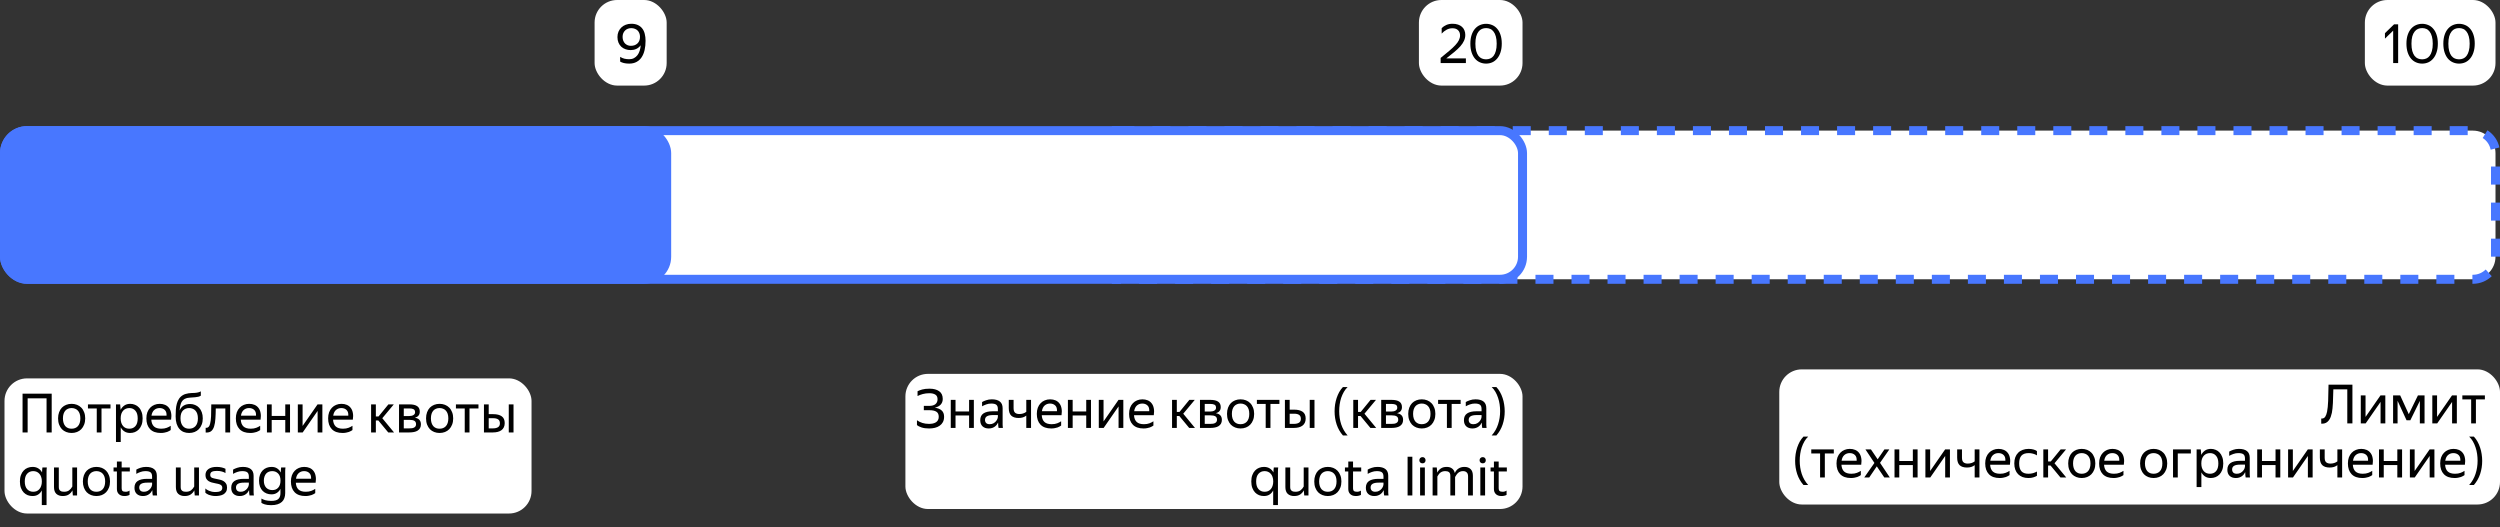 <svg width="555" height="117" viewBox="0 0 555 117" fill="none" xmlns="http://www.w3.org/2000/svg">
<rect x="0" y="0" width="555" height="117" fill="#333333" stroke="none"/>
<rect x="1" y="84" width="117" height="30" rx="5" fill="white"/>
<path d="M5.008 87.396H11.476V96H10.336V88.428H6.136V96H5.008V87.396ZM15.893 96.12C15.469 96.12 15.073 96.048 14.705 95.904C14.337 95.76 14.017 95.552 13.745 95.28C13.481 95 13.273 94.66 13.121 94.26C12.969 93.86 12.893 93.4 12.893 92.88C12.893 92.368 12.969 91.912 13.121 91.512C13.273 91.104 13.481 90.764 13.745 90.492C14.017 90.22 14.337 90.012 14.705 89.868C15.073 89.724 15.469 89.652 15.893 89.652C16.325 89.652 16.725 89.724 17.093 89.868C17.461 90.012 17.777 90.22 18.041 90.492C18.313 90.764 18.525 91.104 18.677 91.512C18.837 91.912 18.917 92.368 18.917 92.88C18.917 93.4 18.837 93.86 18.677 94.26C18.525 94.66 18.313 95 18.041 95.28C17.777 95.552 17.461 95.76 17.093 95.904C16.725 96.048 16.325 96.12 15.893 96.12ZM15.893 95.172C16.173 95.172 16.429 95.128 16.661 95.04C16.901 94.944 17.109 94.804 17.285 94.62C17.461 94.428 17.597 94.188 17.693 93.9C17.789 93.612 17.837 93.272 17.837 92.88C17.837 92.488 17.789 92.148 17.693 91.86C17.597 91.572 17.461 91.336 17.285 91.152C17.109 90.96 16.901 90.82 16.661 90.732C16.429 90.636 16.173 90.588 15.893 90.588C15.613 90.588 15.357 90.636 15.125 90.732C14.893 90.82 14.689 90.96 14.513 91.152C14.345 91.336 14.213 91.572 14.117 91.86C14.021 92.148 13.973 92.488 13.973 92.88C13.973 93.272 14.021 93.612 14.117 93.9C14.213 94.188 14.345 94.428 14.513 94.62C14.689 94.804 14.893 94.944 15.125 95.04C15.357 95.128 15.613 95.172 15.893 95.172ZM22.536 90.672V96H21.48V90.672H19.524V89.772H24.528V90.672H22.536ZM28.879 96.12C28.399 96.12 27.983 96.008 27.631 95.784C27.287 95.56 27.011 95.252 26.803 94.86V98.124H25.747V89.772H26.671L26.779 90.984C26.987 90.576 27.267 90.252 27.619 90.012C27.971 89.772 28.407 89.652 28.927 89.652C29.287 89.652 29.631 89.72 29.959 89.856C30.295 89.984 30.587 90.184 30.835 90.456C31.091 90.72 31.291 91.056 31.435 91.464C31.587 91.864 31.663 92.336 31.663 92.88C31.663 93.432 31.587 93.912 31.435 94.32C31.283 94.72 31.079 95.056 30.823 95.328C30.567 95.592 30.271 95.792 29.935 95.928C29.599 96.056 29.247 96.12 28.879 96.12ZM28.723 95.172C29.275 95.172 29.719 94.984 30.055 94.608C30.399 94.224 30.571 93.648 30.571 92.88C30.571 92.128 30.399 91.56 30.055 91.176C29.719 90.784 29.275 90.588 28.723 90.588C28.451 90.588 28.195 90.636 27.955 90.732C27.723 90.828 27.519 90.972 27.343 91.164C27.175 91.348 27.039 91.584 26.935 91.872C26.839 92.16 26.791 92.496 26.791 92.88C26.791 93.264 26.839 93.6 26.935 93.888C27.039 94.176 27.175 94.416 27.343 94.608C27.519 94.8 27.723 94.944 27.955 95.04C28.195 95.128 28.451 95.172 28.723 95.172ZM37.898 95.472C37.81 95.536 37.702 95.604 37.574 95.676C37.446 95.748 37.29 95.82 37.106 95.892C36.922 95.956 36.714 96.008 36.482 96.048C36.25 96.096 35.99 96.12 35.702 96.12C34.654 96.12 33.858 95.836 33.314 95.268C32.77 94.7 32.498 93.904 32.498 92.88C32.498 92.376 32.57 91.924 32.714 91.524C32.866 91.124 33.074 90.788 33.338 90.516C33.602 90.236 33.914 90.024 34.274 89.88C34.634 89.728 35.026 89.652 35.45 89.652C35.898 89.652 36.298 89.728 36.65 89.88C37.002 90.032 37.29 90.256 37.514 90.552C37.746 90.848 37.902 91.216 37.982 91.656C38.07 92.088 38.07 92.592 37.982 93.168H33.59C33.63 93.84 33.83 94.344 34.19 94.68C34.55 95.008 35.086 95.172 35.798 95.172C36.278 95.172 36.69 95.104 37.034 94.968C37.378 94.832 37.666 94.684 37.898 94.524V95.472ZM35.426 90.588C34.97 90.588 34.578 90.728 34.25 91.008C33.922 91.288 33.714 91.712 33.626 92.28H36.974C37.006 91.704 36.874 91.28 36.578 91.008C36.282 90.728 35.898 90.588 35.426 90.588ZM45.015 92.88C45.015 93.4 44.935 93.86 44.775 94.26C44.623 94.66 44.411 95 44.139 95.28C43.875 95.552 43.559 95.76 43.191 95.904C42.823 96.048 42.423 96.12 41.991 96.12C41.551 96.12 41.147 96.048 40.779 95.904C40.411 95.752 40.095 95.524 39.831 95.22C39.567 94.916 39.359 94.532 39.207 94.068C39.063 93.604 38.991 93.056 38.991 92.424C38.991 91.904 39.007 91.408 39.039 90.936C39.071 90.464 39.143 90.028 39.255 89.628C39.367 89.22 39.527 88.856 39.735 88.536C39.951 88.208 40.239 87.936 40.599 87.72C40.799 87.6 41.007 87.512 41.223 87.456C41.439 87.392 41.655 87.344 41.871 87.312C42.095 87.28 42.319 87.26 42.543 87.252C42.767 87.244 42.987 87.236 43.203 87.228C43.523 87.204 43.791 87.164 44.007 87.108C44.223 87.052 44.415 86.976 44.583 86.88V87.84C44.407 87.952 44.219 88.032 44.019 88.08C43.827 88.12 43.591 88.156 43.311 88.188C42.855 88.228 42.435 88.26 42.051 88.284C41.675 88.3 41.331 88.388 41.019 88.548C40.619 88.772 40.335 89.108 40.167 89.556C40.007 89.996 39.907 90.52 39.867 91.128C40.283 90.168 41.067 89.688 42.219 89.688C42.611 89.688 42.975 89.76 43.311 89.904C43.655 90.04 43.951 90.244 44.199 90.516C44.455 90.788 44.655 91.124 44.799 91.524C44.943 91.916 45.015 92.368 45.015 92.88ZM41.991 95.172C42.271 95.172 42.527 95.128 42.759 95.04C42.999 94.944 43.207 94.804 43.383 94.62C43.559 94.428 43.695 94.188 43.791 93.9C43.887 93.612 43.935 93.272 43.935 92.88C43.935 92.488 43.887 92.148 43.791 91.86C43.695 91.572 43.559 91.336 43.383 91.152C43.207 90.96 42.999 90.82 42.759 90.732C42.527 90.636 42.271 90.588 41.991 90.588C41.439 90.588 40.979 90.772 40.611 91.14C40.251 91.508 40.071 92.076 40.071 92.844C40.071 93.244 40.119 93.592 40.215 93.888C40.311 94.176 40.443 94.416 40.611 94.608C40.787 94.8 40.991 94.944 41.223 95.04C41.455 95.128 41.711 95.172 41.991 95.172ZM46.641 94.068C46.753 93.66 46.825 93.108 46.857 92.412C46.889 91.716 46.905 90.836 46.905 89.772H51.093V96H50.025V90.672H47.901C47.893 91.528 47.865 92.288 47.817 92.952C47.777 93.616 47.685 94.176 47.541 94.632C47.405 95.088 47.201 95.436 46.929 95.676C46.665 95.908 46.309 96.024 45.861 96.024C45.829 96.024 45.797 96.024 45.765 96.024C45.733 96.024 45.697 96.02 45.657 96.012V94.968C45.697 94.976 45.749 94.98 45.813 94.98C46.221 94.98 46.497 94.676 46.641 94.068ZM57.761 95.472C57.673 95.536 57.565 95.604 57.437 95.676C57.309 95.748 57.153 95.82 56.969 95.892C56.785 95.956 56.577 96.008 56.345 96.048C56.113 96.096 55.853 96.12 55.565 96.12C54.517 96.12 53.721 95.836 53.177 95.268C52.633 94.7 52.361 93.904 52.361 92.88C52.361 92.376 52.433 91.924 52.577 91.524C52.729 91.124 52.937 90.788 53.201 90.516C53.465 90.236 53.777 90.024 54.137 89.88C54.497 89.728 54.889 89.652 55.313 89.652C55.761 89.652 56.161 89.728 56.513 89.88C56.865 90.032 57.153 90.256 57.377 90.552C57.609 90.848 57.765 91.216 57.845 91.656C57.933 92.088 57.933 92.592 57.845 93.168H53.453C53.493 93.84 53.693 94.344 54.053 94.68C54.413 95.008 54.949 95.172 55.661 95.172C56.141 95.172 56.553 95.104 56.897 94.968C57.241 94.832 57.529 94.684 57.761 94.524V95.472ZM55.289 90.588C54.833 90.588 54.441 90.728 54.113 91.008C53.785 91.288 53.577 91.712 53.489 92.28H56.837C56.869 91.704 56.737 91.28 56.441 91.008C56.145 90.728 55.761 90.588 55.289 90.588ZM63.33 93.24H60.318V96H59.262V89.772H60.318V92.34H63.33V89.772H64.386V96H63.33V93.24ZM67.174 94.56L70.498 89.772H71.566V96H70.51V91.224L67.198 96H66.118V89.772H67.174V94.56ZM78.246 95.472C78.158 95.536 78.05 95.604 77.922 95.676C77.794 95.748 77.638 95.82 77.454 95.892C77.27 95.956 77.062 96.008 76.83 96.048C76.598 96.096 76.338 96.12 76.05 96.12C75.002 96.12 74.206 95.836 73.662 95.268C73.118 94.7 72.846 93.904 72.846 92.88C72.846 92.376 72.918 91.924 73.062 91.524C73.214 91.124 73.422 90.788 73.686 90.516C73.95 90.236 74.262 90.024 74.622 89.88C74.982 89.728 75.374 89.652 75.798 89.652C76.246 89.652 76.646 89.728 76.998 89.88C77.35 90.032 77.638 90.256 77.862 90.552C78.094 90.848 78.25 91.216 78.33 91.656C78.418 92.088 78.418 92.592 78.33 93.168H73.938C73.978 93.84 74.178 94.344 74.538 94.68C74.898 95.008 75.434 95.172 76.146 95.172C76.626 95.172 77.038 95.104 77.382 94.968C77.726 94.832 78.014 94.684 78.246 94.524V95.472ZM75.774 90.588C75.318 90.588 74.926 90.728 74.598 91.008C74.27 91.288 74.062 91.712 73.974 92.28H77.322C77.354 91.704 77.222 91.28 76.926 91.008C76.63 90.728 76.246 90.588 75.774 90.588ZM83.992 93.348H83.439V96H82.383V89.772H83.439V92.448H84.04L86.224 89.772H87.424L84.868 92.844L87.472 96H86.188L83.992 93.348ZM88.583 89.772H90.911C91.663 89.772 92.231 89.904 92.615 90.168C92.999 90.424 93.191 90.828 93.191 91.38C93.191 91.748 93.095 92.044 92.903 92.268C92.719 92.484 92.455 92.64 92.111 92.736C92.999 92.88 93.443 93.372 93.443 94.212C93.443 94.532 93.379 94.808 93.251 95.04C93.123 95.264 92.947 95.448 92.723 95.592C92.499 95.736 92.227 95.84 91.907 95.904C91.595 95.968 91.255 96 90.887 96H88.583V89.772ZM89.639 90.672V92.364H90.815C91.215 92.364 91.535 92.292 91.775 92.148C92.023 92.004 92.147 91.796 92.147 91.524C92.147 91.196 92.039 90.972 91.823 90.852C91.607 90.732 91.299 90.672 90.899 90.672H89.639ZM89.639 93.204V95.1H90.875C91.099 95.1 91.299 95.088 91.475 95.064C91.659 95.032 91.815 94.98 91.943 94.908C92.079 94.836 92.183 94.74 92.255 94.62C92.327 94.5 92.363 94.352 92.363 94.176C92.363 93.816 92.239 93.564 91.991 93.42C91.743 93.276 91.371 93.204 90.875 93.204H89.639ZM97.584 96.12C97.16 96.12 96.764 96.048 96.396 95.904C96.028 95.76 95.708 95.552 95.436 95.28C95.172 95 94.964 94.66 94.812 94.26C94.66 93.86 94.584 93.4 94.584 92.88C94.584 92.368 94.66 91.912 94.812 91.512C94.964 91.104 95.172 90.764 95.436 90.492C95.708 90.22 96.028 90.012 96.396 89.868C96.764 89.724 97.16 89.652 97.584 89.652C98.016 89.652 98.416 89.724 98.784 89.868C99.152 90.012 99.468 90.22 99.732 90.492C100.004 90.764 100.216 91.104 100.368 91.512C100.528 91.912 100.608 92.368 100.608 92.88C100.608 93.4 100.528 93.86 100.368 94.26C100.216 94.66 100.004 95 99.732 95.28C99.468 95.552 99.152 95.76 98.784 95.904C98.416 96.048 98.016 96.12 97.584 96.12ZM97.584 95.172C97.864 95.172 98.12 95.128 98.352 95.04C98.592 94.944 98.8 94.804 98.976 94.62C99.152 94.428 99.288 94.188 99.384 93.9C99.48 93.612 99.528 93.272 99.528 92.88C99.528 92.488 99.48 92.148 99.384 91.86C99.288 91.572 99.152 91.336 98.976 91.152C98.8 90.96 98.592 90.82 98.352 90.732C98.12 90.636 97.864 90.588 97.584 90.588C97.304 90.588 97.048 90.636 96.816 90.732C96.584 90.82 96.38 90.96 96.204 91.152C96.036 91.336 95.904 91.572 95.808 91.86C95.712 92.148 95.664 92.488 95.664 92.88C95.664 93.272 95.712 93.612 95.808 93.9C95.904 94.188 96.036 94.428 96.204 94.62C96.38 94.804 96.584 94.944 96.816 95.04C97.048 95.128 97.304 95.172 97.584 95.172ZM104.227 90.672V96H103.171V90.672H101.215V89.772H106.219V90.672H104.227ZM112.046 93.924C112.046 94.284 111.982 94.596 111.854 94.86C111.726 95.124 111.546 95.34 111.314 95.508C111.082 95.676 110.806 95.8 110.486 95.88C110.166 95.96 109.818 96 109.442 96H107.438V89.772H108.494V91.944H109.514C110.306 91.944 110.926 92.1 111.374 92.412C111.822 92.724 112.046 93.228 112.046 93.924ZM114.002 96H112.946V89.772H114.002V96ZM108.494 92.844V95.1H109.442C109.898 95.1 110.266 95.016 110.546 94.848C110.834 94.672 110.978 94.384 110.978 93.984C110.978 93.576 110.85 93.284 110.594 93.108C110.338 92.932 109.978 92.844 109.514 92.844H108.494Z" fill="black"/>
<path d="M10.336 112.124H9.28V108.872C9.088 109.256 8.82 109.56 8.476 109.784C8.14 110.008 7.72 110.12 7.216 110.12C6.84 110.12 6.484 110.056 6.148 109.928C5.812 109.792 5.516 109.592 5.26 109.328C5.004 109.056 4.8 108.72 4.648 108.32C4.496 107.912 4.42 107.432 4.42 106.88C4.42 106.336 4.496 105.864 4.648 105.464C4.8 105.056 5.004 104.72 5.26 104.456C5.516 104.184 5.812 103.984 6.148 103.856C6.492 103.72 6.852 103.652 7.228 103.652C7.716 103.652 8.136 103.76 8.488 103.976C8.848 104.192 9.128 104.492 9.328 104.876L9.34 104.768C9.34 104.624 9.348 104.452 9.364 104.252C9.38 104.044 9.4 103.884 9.424 103.772H10.396C10.38 103.884 10.364 104.044 10.348 104.252C10.34 104.46 10.336 104.632 10.336 104.768V112.124ZM7.372 109.172C7.644 109.172 7.896 109.128 8.128 109.04C8.36 108.944 8.56 108.8 8.728 108.608C8.904 108.416 9.04 108.176 9.136 107.888C9.24 107.6 9.292 107.264 9.292 106.88C9.292 106.496 9.24 106.16 9.136 105.872C9.04 105.584 8.904 105.348 8.728 105.164C8.56 104.972 8.36 104.828 8.128 104.732C7.896 104.636 7.644 104.588 7.372 104.588C6.82 104.588 6.368 104.784 6.016 105.176C5.672 105.56 5.5 106.128 5.5 106.88C5.5 107.64 5.676 108.212 6.028 108.596C6.38 108.98 6.828 109.172 7.372 109.172ZM16.055 108.884C15.887 109.236 15.627 109.532 15.275 109.772C14.931 110.004 14.479 110.12 13.919 110.12C13.343 110.12 12.875 109.96 12.515 109.64C12.163 109.312 11.987 108.808 11.987 108.128V103.772H13.055V108.128C13.055 108.336 13.083 108.508 13.139 108.644C13.203 108.772 13.287 108.876 13.391 108.956C13.495 109.036 13.615 109.092 13.751 109.124C13.895 109.156 14.051 109.172 14.219 109.172C14.683 109.172 15.055 109.068 15.335 108.86C15.615 108.652 15.855 108.368 16.055 108.008V103.772H17.111V110H16.175L16.079 108.884H16.055ZM21.401 110.12C20.977 110.12 20.581 110.048 20.212 109.904C19.845 109.76 19.524 109.552 19.253 109.28C18.988 109 18.78 108.66 18.628 108.26C18.477 107.86 18.401 107.4 18.401 106.88C18.401 106.368 18.477 105.912 18.628 105.512C18.78 105.104 18.988 104.764 19.253 104.492C19.524 104.22 19.845 104.012 20.212 103.868C20.581 103.724 20.977 103.652 21.401 103.652C21.832 103.652 22.233 103.724 22.601 103.868C22.968 104.012 23.285 104.22 23.549 104.492C23.82 104.764 24.032 105.104 24.184 105.512C24.345 105.912 24.424 106.368 24.424 106.88C24.424 107.4 24.345 107.86 24.184 108.26C24.032 108.66 23.82 109 23.549 109.28C23.285 109.552 22.968 109.76 22.601 109.904C22.233 110.048 21.832 110.12 21.401 110.12ZM21.401 109.172C21.68 109.172 21.936 109.128 22.169 109.04C22.409 108.944 22.616 108.804 22.793 108.62C22.968 108.428 23.105 108.188 23.201 107.9C23.297 107.612 23.345 107.272 23.345 106.88C23.345 106.488 23.297 106.148 23.201 105.86C23.105 105.572 22.968 105.336 22.793 105.152C22.616 104.96 22.409 104.82 22.169 104.732C21.936 104.636 21.68 104.588 21.401 104.588C21.12 104.588 20.864 104.636 20.633 104.732C20.401 104.82 20.197 104.96 20.02 105.152C19.852 105.336 19.721 105.572 19.625 105.86C19.529 106.148 19.48 106.488 19.48 106.88C19.48 107.272 19.529 107.612 19.625 107.9C19.721 108.188 19.852 108.428 20.02 108.62C20.197 108.804 20.401 108.944 20.633 109.04C20.864 109.128 21.12 109.172 21.401 109.172ZM28.76 109.868C28.632 109.94 28.468 110 28.268 110.048C28.068 110.096 27.856 110.12 27.632 110.12C27.328 110.12 27.068 110.076 26.852 109.988C26.644 109.9 26.472 109.784 26.336 109.64C26.2 109.488 26.1 109.32 26.036 109.136C25.98 108.944 25.952 108.748 25.952 108.548V104.672H25.208V103.772H25.952V102.464H27.008V103.772H28.82V104.672H27.008V108.416C27.008 108.68 27.072 108.872 27.2 108.992C27.336 109.112 27.572 109.172 27.908 109.172C28.22 109.172 28.504 109.084 28.76 108.908V109.868ZM33.813 108.812C33.741 108.956 33.649 109.108 33.537 109.268C33.425 109.42 33.285 109.56 33.117 109.688C32.949 109.816 32.749 109.92 32.517 110C32.293 110.08 32.029 110.12 31.725 110.12C31.165 110.12 30.713 109.964 30.369 109.652C30.025 109.332 29.853 108.876 29.853 108.284C29.853 107.604 30.089 107.104 30.561 106.784C31.041 106.464 31.721 106.304 32.601 106.304H33.765V105.788C33.765 105.356 33.653 105.048 33.429 104.864C33.205 104.68 32.821 104.588 32.277 104.588C31.893 104.588 31.529 104.652 31.185 104.78C30.841 104.9 30.533 105.04 30.261 105.2V104.252C30.485 104.116 30.785 103.984 31.161 103.856C31.545 103.72 31.965 103.652 32.421 103.652C33.205 103.652 33.801 103.816 34.209 104.144C34.617 104.464 34.821 104.964 34.821 105.644V108.992C34.821 109.064 34.821 109.148 34.821 109.244C34.829 109.332 34.833 109.424 34.833 109.52C34.841 109.616 34.849 109.708 34.857 109.796C34.865 109.876 34.873 109.944 34.881 110H33.921C33.897 109.888 33.873 109.732 33.849 109.532C33.833 109.324 33.825 109.144 33.825 108.992L33.813 108.812ZM31.953 109.172C32.281 109.172 32.561 109.104 32.793 108.968C33.025 108.832 33.213 108.676 33.357 108.5C33.501 108.316 33.605 108.14 33.669 107.972C33.733 107.796 33.765 107.672 33.765 107.6V107.144H32.709C32.077 107.144 31.617 107.236 31.329 107.42C31.049 107.596 30.909 107.864 30.909 108.224C30.909 108.504 30.993 108.732 31.161 108.908C31.329 109.084 31.593 109.172 31.953 109.172ZM43.114 108.884C42.946 109.236 42.686 109.532 42.334 109.772C41.99 110.004 41.538 110.12 40.978 110.12C40.402 110.12 39.934 109.96 39.574 109.64C39.222 109.312 39.046 108.808 39.046 108.128V103.772H40.114V108.128C40.114 108.336 40.142 108.508 40.198 108.644C40.262 108.772 40.346 108.876 40.45 108.956C40.554 109.036 40.674 109.092 40.81 109.124C40.954 109.156 41.11 109.172 41.278 109.172C41.742 109.172 42.114 109.068 42.394 108.86C42.674 108.652 42.914 108.368 43.114 108.008V103.772H44.17V110H43.234L43.138 108.884H43.114ZM47.895 110.12C47.567 110.12 47.275 110.092 47.019 110.036C46.771 109.988 46.551 109.928 46.359 109.856C46.175 109.776 46.019 109.696 45.891 109.616C45.763 109.528 45.663 109.452 45.591 109.388V108.44C45.671 108.52 45.779 108.608 45.915 108.704C46.051 108.792 46.215 108.876 46.407 108.956C46.599 109.036 46.815 109.104 47.055 109.16C47.303 109.208 47.579 109.232 47.883 109.232C48.331 109.232 48.687 109.16 48.951 109.016C49.215 108.872 49.347 108.628 49.347 108.284C49.347 108.1 49.303 107.952 49.215 107.84C49.135 107.728 49.023 107.64 48.879 107.576C48.735 107.504 48.567 107.448 48.375 107.408C48.191 107.368 47.995 107.328 47.787 107.288C47.523 107.232 47.263 107.172 47.007 107.108C46.751 107.036 46.519 106.936 46.311 106.808C46.103 106.672 45.935 106.5 45.807 106.292C45.679 106.076 45.615 105.796 45.615 105.452C45.615 104.892 45.831 104.452 46.263 104.132C46.703 103.812 47.315 103.652 48.099 103.652C48.539 103.652 48.927 103.696 49.263 103.784C49.607 103.872 49.871 103.968 50.055 104.072V105.02C49.847 104.884 49.587 104.772 49.275 104.684C48.971 104.588 48.591 104.54 48.135 104.54C47.663 104.54 47.299 104.604 47.043 104.732C46.795 104.86 46.671 105.092 46.671 105.428C46.671 105.596 46.707 105.732 46.779 105.836C46.851 105.932 46.947 106.012 47.067 106.076C47.195 106.132 47.339 106.176 47.499 106.208C47.659 106.24 47.827 106.276 48.003 106.316C48.275 106.372 48.555 106.432 48.843 106.496C49.131 106.56 49.387 106.66 49.611 106.796C49.843 106.932 50.031 107.116 50.175 107.348C50.327 107.572 50.403 107.876 50.403 108.26C50.403 108.62 50.331 108.92 50.187 109.16C50.043 109.4 49.851 109.592 49.611 109.736C49.379 109.872 49.111 109.968 48.807 110.024C48.511 110.088 48.207 110.12 47.895 110.12ZM55.293 108.812C55.221 108.956 55.129 109.108 55.017 109.268C54.905 109.42 54.765 109.56 54.597 109.688C54.429 109.816 54.229 109.92 53.997 110C53.773 110.08 53.509 110.12 53.205 110.12C52.645 110.12 52.193 109.964 51.849 109.652C51.505 109.332 51.333 108.876 51.333 108.284C51.333 107.604 51.569 107.104 52.041 106.784C52.521 106.464 53.201 106.304 54.081 106.304H55.245V105.788C55.245 105.356 55.133 105.048 54.909 104.864C54.685 104.68 54.301 104.588 53.757 104.588C53.373 104.588 53.009 104.652 52.665 104.78C52.321 104.9 52.013 105.04 51.741 105.2V104.252C51.965 104.116 52.265 103.984 52.641 103.856C53.025 103.72 53.445 103.652 53.901 103.652C54.685 103.652 55.281 103.816 55.689 104.144C56.097 104.464 56.301 104.964 56.301 105.644V108.992C56.301 109.064 56.301 109.148 56.301 109.244C56.309 109.332 56.313 109.424 56.313 109.52C56.321 109.616 56.329 109.708 56.337 109.796C56.345 109.876 56.353 109.944 56.361 110H55.401C55.377 109.888 55.353 109.732 55.329 109.532C55.313 109.324 55.305 109.144 55.305 108.992L55.293 108.812ZM53.433 109.172C53.761 109.172 54.041 109.104 54.273 108.968C54.505 108.832 54.693 108.676 54.837 108.5C54.981 108.316 55.085 108.14 55.149 107.972C55.213 107.796 55.245 107.672 55.245 107.6V107.144H54.189C53.557 107.144 53.097 107.236 52.809 107.42C52.529 107.596 52.389 107.864 52.389 108.224C52.389 108.504 52.473 108.732 52.641 108.908C52.809 109.084 53.073 109.172 53.433 109.172ZM63.314 109.472C63.314 109.872 63.254 110.236 63.134 110.564C63.022 110.9 62.838 111.184 62.582 111.416C62.334 111.648 62.01 111.828 61.61 111.956C61.218 112.084 60.742 112.148 60.182 112.148C59.878 112.148 59.61 112.132 59.378 112.1C59.146 112.068 58.942 112.024 58.766 111.968C58.598 111.92 58.454 111.864 58.334 111.8C58.214 111.744 58.114 111.688 58.034 111.632V110.684C58.162 110.756 58.294 110.82 58.43 110.876C58.574 110.94 58.73 110.996 58.898 111.044C59.066 111.092 59.254 111.128 59.462 111.152C59.678 111.184 59.922 111.2 60.194 111.2C60.962 111.2 61.498 111.056 61.802 110.768C62.106 110.48 62.258 110.052 62.258 109.484V108.524C62.074 108.892 61.814 109.188 61.478 109.412C61.15 109.636 60.742 109.748 60.254 109.748C59.886 109.748 59.534 109.684 59.198 109.556C58.87 109.428 58.578 109.24 58.322 108.992C58.074 108.736 57.874 108.42 57.722 108.044C57.578 107.66 57.506 107.216 57.506 106.712C57.506 106.2 57.578 105.756 57.722 105.38C57.874 104.996 58.074 104.676 58.322 104.42C58.578 104.164 58.874 103.972 59.21 103.844C59.546 103.716 59.902 103.652 60.278 103.652C60.774 103.652 61.19 103.764 61.526 103.988C61.87 104.212 62.138 104.516 62.33 104.9L62.342 104.768C62.342 104.624 62.35 104.452 62.366 104.252C62.382 104.044 62.398 103.884 62.414 103.772H63.374C63.358 103.884 63.342 104.044 63.326 104.252C63.318 104.46 63.314 104.632 63.314 104.768V109.472ZM60.446 108.8C60.71 108.8 60.95 108.76 61.166 108.68C61.39 108.592 61.582 108.46 61.742 108.284C61.91 108.108 62.038 107.892 62.126 107.636C62.222 107.372 62.27 107.064 62.27 106.712C62.27 106 62.094 105.468 61.742 105.116C61.398 104.764 60.962 104.588 60.434 104.588C60.17 104.588 59.922 104.632 59.69 104.72C59.466 104.808 59.27 104.94 59.102 105.116C58.942 105.292 58.814 105.516 58.718 105.788C58.622 106.052 58.574 106.36 58.574 106.712C58.574 107.064 58.622 107.372 58.718 107.636C58.814 107.892 58.946 108.108 59.114 108.284C59.282 108.452 59.478 108.58 59.702 108.668C59.934 108.756 60.182 108.8 60.446 108.8ZM69.984 109.472C69.896 109.536 69.788 109.604 69.66 109.676C69.532 109.748 69.376 109.82 69.192 109.892C69.008 109.956 68.8 110.008 68.568 110.048C68.336 110.096 68.076 110.12 67.788 110.12C66.74 110.12 65.944 109.836 65.4 109.268C64.856 108.7 64.584 107.904 64.584 106.88C64.584 106.376 64.656 105.924 64.8 105.524C64.952 105.124 65.16 104.788 65.424 104.516C65.688 104.236 66 104.024 66.36 103.88C66.72 103.728 67.112 103.652 67.536 103.652C67.984 103.652 68.384 103.728 68.736 103.88C69.088 104.032 69.376 104.256 69.6 104.552C69.832 104.848 69.988 105.216 70.068 105.656C70.156 106.088 70.156 106.592 70.068 107.168H65.676C65.716 107.84 65.916 108.344 66.276 108.68C66.636 109.008 67.172 109.172 67.884 109.172C68.364 109.172 68.776 109.104 69.12 108.968C69.464 108.832 69.752 108.684 69.984 108.524V109.472ZM67.512 104.588C67.056 104.588 66.664 104.728 66.336 105.008C66.008 105.288 65.8 105.712 65.712 106.28H69.06C69.092 105.704 68.96 105.28 68.664 105.008C68.368 104.728 67.984 104.588 67.512 104.588Z" fill="black"/>
<rect x="201" y="83" width="137" height="30" rx="5" fill="white"/>
<path d="M205.089 91.064V90.104H206.301C206.901 90.104 207.357 89.976 207.669 89.72C207.981 89.456 208.137 89.096 208.137 88.64C208.137 88.152 207.973 87.808 207.645 87.608C207.317 87.4 206.885 87.296 206.349 87.296C205.797 87.296 205.301 87.356 204.861 87.476C204.421 87.596 204.033 87.744 203.697 87.92V86.852C203.961 86.716 204.305 86.588 204.729 86.468C205.161 86.348 205.705 86.288 206.361 86.288C207.257 86.288 207.969 86.476 208.497 86.852C209.025 87.22 209.289 87.792 209.289 88.568C209.289 89.072 209.137 89.488 208.833 89.816C208.537 90.144 208.101 90.376 207.525 90.512C208.205 90.6 208.717 90.808 209.061 91.136C209.413 91.456 209.589 91.916 209.589 92.516C209.589 92.972 209.501 93.368 209.325 93.704C209.149 94.032 208.909 94.3 208.605 94.508C208.309 94.716 207.957 94.872 207.549 94.976C207.141 95.072 206.709 95.12 206.253 95.12C205.605 95.12 205.049 95.044 204.585 94.892C204.121 94.732 203.781 94.56 203.565 94.376V93.296C204.309 93.832 205.193 94.1 206.217 94.1C206.513 94.1 206.793 94.076 207.057 94.028C207.321 93.972 207.553 93.884 207.753 93.764C207.953 93.644 208.109 93.484 208.221 93.284C208.341 93.084 208.401 92.836 208.401 92.54C208.401 91.996 208.225 91.616 207.873 91.4C207.529 91.176 207.013 91.064 206.325 91.064H205.089ZM215.139 92.24H212.127V95H211.071V88.772H212.127V91.34H215.139V88.772H216.195V95H215.139V92.24ZM221.575 93.812C221.503 93.956 221.411 94.108 221.299 94.268C221.187 94.42 221.047 94.56 220.879 94.688C220.711 94.816 220.511 94.92 220.279 95C220.055 95.08 219.791 95.12 219.487 95.12C218.927 95.12 218.475 94.964 218.131 94.652C217.787 94.332 217.615 93.876 217.615 93.284C217.615 92.604 217.851 92.104 218.323 91.784C218.803 91.464 219.483 91.304 220.363 91.304H221.527V90.788C221.527 90.356 221.415 90.048 221.191 89.864C220.967 89.68 220.583 89.588 220.039 89.588C219.655 89.588 219.291 89.652 218.947 89.78C218.603 89.9 218.295 90.04 218.023 90.2V89.252C218.247 89.116 218.547 88.984 218.923 88.856C219.307 88.72 219.727 88.652 220.183 88.652C220.967 88.652 221.563 88.816 221.971 89.144C222.379 89.464 222.583 89.964 222.583 90.644V93.992C222.583 94.064 222.583 94.148 222.583 94.244C222.591 94.332 222.595 94.424 222.595 94.52C222.603 94.616 222.611 94.708 222.619 94.796C222.627 94.876 222.635 94.944 222.643 95H221.683C221.659 94.888 221.635 94.732 221.611 94.532C221.595 94.324 221.587 94.144 221.587 93.992L221.575 93.812ZM219.715 94.172C220.043 94.172 220.323 94.104 220.555 93.968C220.787 93.832 220.975 93.676 221.119 93.5C221.263 93.316 221.367 93.14 221.431 92.972C221.495 92.796 221.527 92.672 221.527 92.6V92.144H220.471C219.839 92.144 219.379 92.236 219.091 92.42C218.811 92.596 218.671 92.864 218.671 93.224C218.671 93.504 218.755 93.732 218.923 93.908C219.091 94.084 219.355 94.172 219.715 94.172ZM228.891 95H227.835V92.264C227.619 92.432 227.367 92.564 227.079 92.66C226.799 92.748 226.479 92.792 226.119 92.792C225.415 92.792 224.875 92.62 224.499 92.276C224.131 91.924 223.947 91.364 223.947 90.596V88.772H225.015V90.608C225.015 91.096 225.127 91.436 225.351 91.628C225.575 91.82 225.891 91.916 226.299 91.916C226.579 91.916 226.851 91.876 227.115 91.796C227.379 91.716 227.619 91.592 227.835 91.424V88.772H228.891V95ZM235.574 94.472C235.486 94.536 235.378 94.604 235.25 94.676C235.122 94.748 234.966 94.82 234.782 94.892C234.598 94.956 234.39 95.008 234.158 95.048C233.926 95.096 233.666 95.12 233.378 95.12C232.33 95.12 231.534 94.836 230.99 94.268C230.446 93.7 230.174 92.904 230.174 91.88C230.174 91.376 230.246 90.924 230.39 90.524C230.542 90.124 230.75 89.788 231.014 89.516C231.278 89.236 231.59 89.024 231.95 88.88C232.31 88.728 232.702 88.652 233.126 88.652C233.574 88.652 233.974 88.728 234.326 88.88C234.678 89.032 234.966 89.256 235.19 89.552C235.422 89.848 235.578 90.216 235.658 90.656C235.746 91.088 235.746 91.592 235.658 92.168H231.266C231.306 92.84 231.506 93.344 231.866 93.68C232.226 94.008 232.762 94.172 233.474 94.172C233.954 94.172 234.366 94.104 234.71 93.968C235.054 93.832 235.342 93.684 235.574 93.524V94.472ZM233.102 89.588C232.646 89.588 232.254 89.728 231.926 90.008C231.598 90.288 231.39 90.712 231.302 91.28H234.65C234.682 90.704 234.55 90.28 234.254 90.008C233.958 89.728 233.574 89.588 233.102 89.588ZM241.143 92.24H238.131V95H237.075V88.772H238.131V91.34H241.143V88.772H242.199V95H241.143V92.24ZM244.986 93.56L248.31 88.772H249.378V95H248.322V90.224L245.01 95H243.93V88.772H244.986V93.56ZM256.058 94.472C255.97 94.536 255.862 94.604 255.734 94.676C255.606 94.748 255.45 94.82 255.266 94.892C255.082 94.956 254.874 95.008 254.642 95.048C254.41 95.096 254.15 95.12 253.862 95.12C252.814 95.12 252.018 94.836 251.474 94.268C250.93 93.7 250.658 92.904 250.658 91.88C250.658 91.376 250.73 90.924 250.874 90.524C251.026 90.124 251.234 89.788 251.498 89.516C251.762 89.236 252.074 89.024 252.434 88.88C252.794 88.728 253.186 88.652 253.61 88.652C254.058 88.652 254.458 88.728 254.81 88.88C255.162 89.032 255.45 89.256 255.674 89.552C255.906 89.848 256.062 90.216 256.142 90.656C256.23 91.088 256.23 91.592 256.142 92.168H251.75C251.79 92.84 251.99 93.344 252.35 93.68C252.71 94.008 253.246 94.172 253.958 94.172C254.438 94.172 254.85 94.104 255.194 93.968C255.538 93.832 255.826 93.684 256.058 93.524V94.472ZM253.586 89.588C253.13 89.588 252.738 89.728 252.41 90.008C252.082 90.288 251.874 90.712 251.786 91.28H255.134C255.166 90.704 255.034 90.28 254.738 90.008C254.442 89.728 254.058 89.588 253.586 89.588ZM261.804 92.348H261.252V95H260.196V88.772H261.252V91.448H261.852L264.036 88.772H265.236L262.68 91.844L265.284 95H264L261.804 92.348ZM266.395 88.772H268.723C269.475 88.772 270.043 88.904 270.427 89.168C270.811 89.424 271.003 89.828 271.003 90.38C271.003 90.748 270.907 91.044 270.715 91.268C270.531 91.484 270.267 91.64 269.923 91.736C270.811 91.88 271.255 92.372 271.255 93.212C271.255 93.532 271.191 93.808 271.063 94.04C270.935 94.264 270.759 94.448 270.535 94.592C270.311 94.736 270.039 94.84 269.719 94.904C269.407 94.968 269.067 95 268.699 95H266.395V88.772ZM267.451 89.672V91.364H268.627C269.027 91.364 269.347 91.292 269.587 91.148C269.835 91.004 269.959 90.796 269.959 90.524C269.959 90.196 269.851 89.972 269.635 89.852C269.419 89.732 269.111 89.672 268.711 89.672H267.451ZM267.451 92.204V94.1H268.687C268.911 94.1 269.111 94.088 269.287 94.064C269.471 94.032 269.627 93.98 269.755 93.908C269.891 93.836 269.995 93.74 270.067 93.62C270.139 93.5 270.175 93.352 270.175 93.176C270.175 92.816 270.051 92.564 269.803 92.42C269.555 92.276 269.183 92.204 268.687 92.204H267.451ZM275.397 95.12C274.973 95.12 274.577 95.048 274.209 94.904C273.841 94.76 273.521 94.552 273.249 94.28C272.985 94 272.777 93.66 272.625 93.26C272.473 92.86 272.397 92.4 272.397 91.88C272.397 91.368 272.473 90.912 272.625 90.512C272.777 90.104 272.985 89.764 273.249 89.492C273.521 89.22 273.841 89.012 274.209 88.868C274.577 88.724 274.973 88.652 275.397 88.652C275.829 88.652 276.229 88.724 276.597 88.868C276.965 89.012 277.281 89.22 277.545 89.492C277.817 89.764 278.029 90.104 278.181 90.512C278.341 90.912 278.421 91.368 278.421 91.88C278.421 92.4 278.341 92.86 278.181 93.26C278.029 93.66 277.817 94 277.545 94.28C277.281 94.552 276.965 94.76 276.597 94.904C276.229 95.048 275.829 95.12 275.397 95.12ZM275.397 94.172C275.677 94.172 275.933 94.128 276.165 94.04C276.405 93.944 276.613 93.804 276.789 93.62C276.965 93.428 277.101 93.188 277.197 92.9C277.293 92.612 277.341 92.272 277.341 91.88C277.341 91.488 277.293 91.148 277.197 90.86C277.101 90.572 276.965 90.336 276.789 90.152C276.613 89.96 276.405 89.82 276.165 89.732C275.933 89.636 275.677 89.588 275.397 89.588C275.117 89.588 274.861 89.636 274.629 89.732C274.397 89.82 274.193 89.96 274.017 90.152C273.849 90.336 273.717 90.572 273.621 90.86C273.525 91.148 273.477 91.488 273.477 91.88C273.477 92.272 273.525 92.612 273.621 92.9C273.717 93.188 273.849 93.428 274.017 93.62C274.193 93.804 274.397 93.944 274.629 94.04C274.861 94.128 275.117 94.172 275.397 94.172ZM282.04 89.672V95H280.984V89.672H279.028V88.772H284.032V89.672H282.04ZM289.859 92.924C289.859 93.284 289.795 93.596 289.667 93.86C289.539 94.124 289.359 94.34 289.127 94.508C288.895 94.676 288.619 94.8 288.299 94.88C287.979 94.96 287.631 95 287.255 95H285.251V88.772H286.307V90.944H287.327C288.119 90.944 288.739 91.1 289.187 91.412C289.635 91.724 289.859 92.228 289.859 92.924ZM291.815 95H290.759V88.772H291.815V95ZM286.307 91.844V94.1H287.255C287.711 94.1 288.079 94.016 288.359 93.848C288.647 93.672 288.791 93.384 288.791 92.984C288.791 92.576 288.663 92.284 288.407 92.108C288.151 91.932 287.791 91.844 287.327 91.844H286.307ZM298.128 96.668C297.504 95.956 297.04 95.144 296.736 94.232C296.432 93.312 296.28 92.34 296.28 91.316C296.28 90.812 296.316 90.308 296.388 89.804C296.468 89.3 296.584 88.816 296.736 88.352C296.896 87.88 297.088 87.44 297.312 87.032C297.544 86.624 297.816 86.256 298.128 85.928H299.172C298.844 86.24 298.564 86.6 298.332 87.008C298.1 87.416 297.904 87.852 297.744 88.316C297.592 88.78 297.48 89.264 297.408 89.768C297.336 90.272 297.3 90.776 297.3 91.28C297.3 92.304 297.448 93.276 297.744 94.196C298.048 95.116 298.524 95.94 299.172 96.668H298.128ZM302.035 92.348H301.483V95H300.427V88.772H301.483V91.448H302.083L304.267 88.772H305.467L302.911 91.844L305.515 95H304.231L302.035 92.348ZM306.626 88.772H308.954C309.706 88.772 310.274 88.904 310.658 89.168C311.042 89.424 311.234 89.828 311.234 90.38C311.234 90.748 311.138 91.044 310.946 91.268C310.762 91.484 310.498 91.64 310.154 91.736C311.042 91.88 311.486 92.372 311.486 93.212C311.486 93.532 311.422 93.808 311.294 94.04C311.166 94.264 310.99 94.448 310.766 94.592C310.542 94.736 310.27 94.84 309.95 94.904C309.638 94.968 309.298 95 308.93 95H306.626V88.772ZM307.682 89.672V91.364H308.858C309.258 91.364 309.578 91.292 309.818 91.148C310.066 91.004 310.19 90.796 310.19 90.524C310.19 90.196 310.082 89.972 309.866 89.852C309.65 89.732 309.342 89.672 308.942 89.672H307.682ZM307.682 92.204V94.1H308.918C309.142 94.1 309.342 94.088 309.518 94.064C309.702 94.032 309.858 93.98 309.986 93.908C310.122 93.836 310.226 93.74 310.298 93.62C310.37 93.5 310.406 93.352 310.406 93.176C310.406 92.816 310.282 92.564 310.034 92.42C309.786 92.276 309.414 92.204 308.918 92.204H307.682ZM315.627 95.12C315.203 95.12 314.807 95.048 314.439 94.904C314.071 94.76 313.751 94.552 313.479 94.28C313.215 94 313.007 93.66 312.855 93.26C312.703 92.86 312.627 92.4 312.627 91.88C312.627 91.368 312.703 90.912 312.855 90.512C313.007 90.104 313.215 89.764 313.479 89.492C313.751 89.22 314.071 89.012 314.439 88.868C314.807 88.724 315.203 88.652 315.627 88.652C316.059 88.652 316.459 88.724 316.827 88.868C317.195 89.012 317.511 89.22 317.775 89.492C318.047 89.764 318.259 90.104 318.411 90.512C318.571 90.912 318.651 91.368 318.651 91.88C318.651 92.4 318.571 92.86 318.411 93.26C318.259 93.66 318.047 94 317.775 94.28C317.511 94.552 317.195 94.76 316.827 94.904C316.459 95.048 316.059 95.12 315.627 95.12ZM315.627 94.172C315.907 94.172 316.163 94.128 316.395 94.04C316.635 93.944 316.843 93.804 317.019 93.62C317.195 93.428 317.331 93.188 317.427 92.9C317.523 92.612 317.571 92.272 317.571 91.88C317.571 91.488 317.523 91.148 317.427 90.86C317.331 90.572 317.195 90.336 317.019 90.152C316.843 89.96 316.635 89.82 316.395 89.732C316.163 89.636 315.907 89.588 315.627 89.588C315.347 89.588 315.091 89.636 314.859 89.732C314.627 89.82 314.423 89.96 314.247 90.152C314.079 90.336 313.947 90.572 313.851 90.86C313.755 91.148 313.707 91.488 313.707 91.88C313.707 92.272 313.755 92.612 313.851 92.9C313.947 93.188 314.079 93.428 314.247 93.62C314.423 93.804 314.627 93.944 314.859 94.04C315.091 94.128 315.347 94.172 315.627 94.172ZM322.27 89.672V95H321.214V89.672H319.258V88.772H324.262V89.672H322.27ZM328.953 93.812C328.881 93.956 328.789 94.108 328.677 94.268C328.565 94.42 328.425 94.56 328.257 94.688C328.089 94.816 327.889 94.92 327.657 95C327.433 95.08 327.169 95.12 326.865 95.12C326.305 95.12 325.853 94.964 325.509 94.652C325.165 94.332 324.993 93.876 324.993 93.284C324.993 92.604 325.229 92.104 325.701 91.784C326.181 91.464 326.861 91.304 327.741 91.304H328.905V90.788C328.905 90.356 328.793 90.048 328.569 89.864C328.345 89.68 327.961 89.588 327.417 89.588C327.033 89.588 326.669 89.652 326.325 89.78C325.981 89.9 325.673 90.04 325.401 90.2V89.252C325.625 89.116 325.925 88.984 326.301 88.856C326.685 88.72 327.105 88.652 327.561 88.652C328.345 88.652 328.941 88.816 329.349 89.144C329.757 89.464 329.961 89.964 329.961 90.644V93.992C329.961 94.064 329.961 94.148 329.961 94.244C329.969 94.332 329.973 94.424 329.973 94.52C329.981 94.616 329.989 94.708 329.997 94.796C330.005 94.876 330.013 94.944 330.021 95H329.061C329.037 94.888 329.013 94.732 328.989 94.532C328.973 94.324 328.965 94.144 328.965 93.992L328.953 93.812ZM327.093 94.172C327.421 94.172 327.701 94.104 327.933 93.968C328.165 93.832 328.353 93.676 328.497 93.5C328.641 93.316 328.745 93.14 328.809 92.972C328.873 92.796 328.905 92.672 328.905 92.6V92.144H327.849C327.217 92.144 326.757 92.236 326.469 92.42C326.189 92.596 326.049 92.864 326.049 93.224C326.049 93.504 326.133 93.732 326.301 93.908C326.469 94.084 326.733 94.172 327.093 94.172ZM332.198 96.668H331.154C331.802 95.94 332.274 95.116 332.57 94.196C332.874 93.276 333.026 92.304 333.026 91.28C333.026 90.776 332.99 90.272 332.918 89.768C332.846 89.264 332.73 88.78 332.57 88.316C332.418 87.852 332.226 87.416 331.994 87.008C331.762 86.6 331.482 86.24 331.154 85.928H332.198C332.51 86.256 332.778 86.624 333.002 87.032C333.234 87.44 333.426 87.88 333.578 88.352C333.738 88.816 333.854 89.3 333.926 89.804C334.006 90.308 334.046 90.812 334.046 91.316C334.046 92.34 333.894 93.312 333.59 94.232C333.286 95.144 332.822 95.956 332.198 96.668Z" fill="black"/>
<path d="M283.703 112.124H282.647V108.872C282.455 109.256 282.187 109.56 281.843 109.784C281.507 110.008 281.087 110.12 280.583 110.12C280.207 110.12 279.851 110.056 279.515 109.928C279.179 109.792 278.883 109.592 278.627 109.328C278.371 109.056 278.167 108.72 278.015 108.32C277.863 107.912 277.787 107.432 277.787 106.88C277.787 106.336 277.863 105.864 278.015 105.464C278.167 105.056 278.371 104.72 278.627 104.456C278.883 104.184 279.179 103.984 279.515 103.856C279.859 103.72 280.219 103.652 280.595 103.652C281.083 103.652 281.503 103.76 281.855 103.976C282.215 104.192 282.495 104.492 282.695 104.876L282.707 104.768C282.707 104.624 282.715 104.452 282.731 104.252C282.747 104.044 282.767 103.884 282.791 103.772H283.763C283.747 103.884 283.731 104.044 283.715 104.252C283.707 104.46 283.703 104.632 283.703 104.768V112.124ZM280.739 109.172C281.011 109.172 281.263 109.128 281.495 109.04C281.727 108.944 281.927 108.8 282.095 108.608C282.271 108.416 282.407 108.176 282.503 107.888C282.607 107.6 282.659 107.264 282.659 106.88C282.659 106.496 282.607 106.16 282.503 105.872C282.407 105.584 282.271 105.348 282.095 105.164C281.927 104.972 281.727 104.828 281.495 104.732C281.263 104.636 281.011 104.588 280.739 104.588C280.187 104.588 279.735 104.784 279.383 105.176C279.039 105.56 278.867 106.128 278.867 106.88C278.867 107.64 279.043 108.212 279.395 108.596C279.747 108.98 280.195 109.172 280.739 109.172ZM289.423 108.884C289.255 109.236 288.995 109.532 288.643 109.772C288.299 110.004 287.847 110.12 287.287 110.12C286.711 110.12 286.243 109.96 285.883 109.64C285.531 109.312 285.354 108.808 285.354 108.128V103.772H286.423V108.128C286.423 108.336 286.451 108.508 286.507 108.644C286.571 108.772 286.655 108.876 286.759 108.956C286.863 109.036 286.983 109.092 287.119 109.124C287.263 109.156 287.419 109.172 287.587 109.172C288.051 109.172 288.423 109.068 288.703 108.86C288.983 108.652 289.223 108.368 289.423 108.008V103.772H290.479V110H289.543L289.447 108.884H289.423ZM294.768 110.12C294.344 110.12 293.948 110.048 293.58 109.904C293.212 109.76 292.892 109.552 292.62 109.28C292.356 109 292.148 108.66 291.996 108.26C291.844 107.86 291.768 107.4 291.768 106.88C291.768 106.368 291.844 105.912 291.996 105.512C292.148 105.104 292.356 104.764 292.62 104.492C292.892 104.22 293.212 104.012 293.58 103.868C293.948 103.724 294.344 103.652 294.768 103.652C295.2 103.652 295.6 103.724 295.968 103.868C296.336 104.012 296.652 104.22 296.916 104.492C297.188 104.764 297.4 105.104 297.552 105.512C297.712 105.912 297.792 106.368 297.792 106.88C297.792 107.4 297.712 107.86 297.552 108.26C297.4 108.66 297.188 109 296.916 109.28C296.652 109.552 296.336 109.76 295.968 109.904C295.6 110.048 295.2 110.12 294.768 110.12ZM294.768 109.172C295.048 109.172 295.304 109.128 295.536 109.04C295.776 108.944 295.984 108.804 296.16 108.62C296.336 108.428 296.472 108.188 296.568 107.9C296.664 107.612 296.712 107.272 296.712 106.88C296.712 106.488 296.664 106.148 296.568 105.86C296.472 105.572 296.336 105.336 296.16 105.152C295.984 104.96 295.776 104.82 295.536 104.732C295.304 104.636 295.048 104.588 294.768 104.588C294.488 104.588 294.232 104.636 294 104.732C293.768 104.82 293.564 104.96 293.388 105.152C293.22 105.336 293.088 105.572 292.992 105.86C292.896 106.148 292.848 106.488 292.848 106.88C292.848 107.272 292.896 107.612 292.992 107.9C293.088 108.188 293.22 108.428 293.388 108.62C293.564 108.804 293.768 108.944 294 109.04C294.232 109.128 294.488 109.172 294.768 109.172ZM302.127 109.868C301.999 109.94 301.835 110 301.635 110.048C301.435 110.096 301.223 110.12 300.999 110.12C300.695 110.12 300.435 110.076 300.219 109.988C300.011 109.9 299.839 109.784 299.703 109.64C299.567 109.488 299.467 109.32 299.403 109.136C299.347 108.944 299.319 108.748 299.319 108.548V104.672H298.575V103.772H299.319V102.464H300.375V103.772H302.187V104.672H300.375V108.416C300.375 108.68 300.439 108.872 300.567 108.992C300.703 109.112 300.939 109.172 301.275 109.172C301.587 109.172 301.871 109.084 302.127 108.908V109.868ZM307.18 108.812C307.108 108.956 307.016 109.108 306.904 109.268C306.792 109.42 306.652 109.56 306.484 109.688C306.316 109.816 306.116 109.92 305.884 110C305.66 110.08 305.396 110.12 305.092 110.12C304.532 110.12 304.08 109.964 303.736 109.652C303.392 109.332 303.22 108.876 303.22 108.284C303.22 107.604 303.456 107.104 303.928 106.784C304.408 106.464 305.088 106.304 305.968 106.304H307.132V105.788C307.132 105.356 307.02 105.048 306.796 104.864C306.572 104.68 306.188 104.588 305.644 104.588C305.26 104.588 304.896 104.652 304.552 104.78C304.208 104.9 303.9 105.04 303.628 105.2V104.252C303.852 104.116 304.152 103.984 304.528 103.856C304.912 103.72 305.332 103.652 305.788 103.652C306.572 103.652 307.168 103.816 307.576 104.144C307.984 104.464 308.188 104.964 308.188 105.644V108.992C308.188 109.064 308.188 109.148 308.188 109.244C308.196 109.332 308.2 109.424 308.2 109.52C308.208 109.616 308.216 109.708 308.224 109.796C308.232 109.876 308.24 109.944 308.248 110H307.288C307.264 109.888 307.24 109.732 307.216 109.532C307.2 109.324 307.192 109.144 307.192 108.992L307.18 108.812ZM305.32 109.172C305.648 109.172 305.928 109.104 306.16 108.968C306.392 108.832 306.58 108.676 306.724 108.5C306.868 108.316 306.972 108.14 307.036 107.972C307.1 107.796 307.132 107.672 307.132 107.6V107.144H306.076C305.444 107.144 304.984 107.236 304.696 107.42C304.416 107.596 304.276 107.864 304.276 108.224C304.276 108.504 304.36 108.732 304.528 108.908C304.696 109.084 304.96 109.172 305.32 109.172ZM313.541 101.396V110H312.485V101.396H313.541ZM315.802 102.86C315.586 102.86 315.414 102.796 315.286 102.668C315.158 102.532 315.094 102.368 315.094 102.176C315.094 101.984 315.158 101.82 315.286 101.684C315.414 101.548 315.586 101.48 315.802 101.48C316.01 101.48 316.174 101.548 316.294 101.684C316.414 101.82 316.474 101.984 316.474 102.176C316.474 102.368 316.414 102.532 316.294 102.668C316.174 102.796 316.01 102.86 315.802 102.86ZM316.318 103.772V110H315.262V103.772H316.318ZM319.096 110H318.04V103.772H318.964L319.072 104.888H319.096C319.264 104.536 319.516 104.244 319.852 104.012C320.188 103.772 320.628 103.652 321.172 103.652C321.652 103.652 322.044 103.768 322.348 104C322.66 104.224 322.868 104.564 322.972 105.02C323.148 104.596 323.416 104.264 323.776 104.024C324.144 103.776 324.588 103.652 325.108 103.652C325.684 103.652 326.14 103.816 326.476 104.144C326.812 104.464 326.98 104.96 326.98 105.632V110H325.912V105.764C325.912 105.356 325.812 105.06 325.612 104.876C325.412 104.684 325.14 104.588 324.796 104.588C324.564 104.588 324.36 104.624 324.184 104.696C324.008 104.76 323.852 104.852 323.716 104.972C323.58 105.092 323.456 105.232 323.344 105.392C323.232 105.552 323.128 105.72 323.032 105.896V110H321.976V105.644C321.976 105.244 321.876 104.968 321.676 104.816C321.476 104.664 321.204 104.588 320.86 104.588C320.636 104.588 320.436 104.616 320.26 104.672C320.084 104.728 319.924 104.808 319.78 104.912C319.644 105.016 319.52 105.144 319.408 105.296C319.296 105.44 319.192 105.6 319.096 105.776V110ZM329.174 102.86C328.958 102.86 328.786 102.796 328.658 102.668C328.53 102.532 328.466 102.368 328.466 102.176C328.466 101.984 328.53 101.82 328.658 101.684C328.786 101.548 328.958 101.48 329.174 101.48C329.382 101.48 329.546 101.548 329.666 101.684C329.786 101.82 329.846 101.984 329.846 102.176C329.846 102.368 329.786 102.532 329.666 102.668C329.546 102.796 329.382 102.86 329.174 102.86ZM329.69 103.772V110H328.634V103.772H329.69ZM334.459 109.868C334.331 109.94 334.167 110 333.967 110.048C333.767 110.096 333.555 110.12 333.331 110.12C333.027 110.12 332.767 110.076 332.551 109.988C332.343 109.9 332.171 109.784 332.035 109.64C331.899 109.488 331.799 109.32 331.735 109.136C331.679 108.944 331.651 108.748 331.651 108.548V104.672H330.907V103.772H331.651V102.464H332.707V103.772H334.519V104.672H332.707V108.416C332.707 108.68 332.771 108.872 332.899 108.992C333.035 109.112 333.271 109.172 333.607 109.172C333.919 109.172 334.203 109.084 334.459 108.908V109.868Z" fill="black"/>
<rect x="132" width="16" height="19" rx="5" fill="white"/>
<path d="M143.315 9.056C143.315 9.808 143.243 10.496 143.099 11.12C142.955 11.736 142.735 12.268 142.439 12.716C142.143 13.156 141.767 13.5 141.311 13.748C140.855 13.996 140.311 14.12 139.679 14.12C139.231 14.12 138.843 14.08 138.515 14C138.187 13.92 137.907 13.812 137.675 13.676V12.62C137.955 12.804 138.263 12.94 138.599 13.028C138.943 13.108 139.303 13.148 139.679 13.148C140.079 13.148 140.431 13.068 140.735 12.908C141.039 12.748 141.295 12.532 141.503 12.26C141.719 11.98 141.887 11.652 142.007 11.276C142.127 10.892 142.203 10.484 142.235 10.052C141.955 10.42 141.623 10.692 141.239 10.868C140.863 11.036 140.455 11.12 140.015 11.12C139.607 11.12 139.223 11.056 138.863 10.928C138.503 10.8 138.191 10.616 137.927 10.376C137.663 10.128 137.455 9.824 137.303 9.464C137.151 9.104 137.075 8.692 137.075 8.228C137.075 7.788 137.151 7.388 137.303 7.028C137.463 6.66 137.679 6.348 137.951 6.092C138.231 5.828 138.555 5.628 138.923 5.492C139.299 5.348 139.703 5.276 140.135 5.276C140.703 5.276 141.187 5.368 141.587 5.552C141.995 5.736 142.327 5.996 142.583 6.332C142.839 6.66 143.023 7.056 143.135 7.52C143.255 7.984 143.315 8.496 143.315 9.056ZM140.135 6.248C139.887 6.248 139.647 6.288 139.415 6.368C139.183 6.448 138.979 6.572 138.803 6.74C138.627 6.9 138.483 7.104 138.371 7.352C138.267 7.592 138.215 7.872 138.215 8.192C138.215 8.52 138.267 8.808 138.371 9.056C138.475 9.304 138.611 9.512 138.779 9.68C138.955 9.84 139.151 9.964 139.367 10.052C139.583 10.132 139.807 10.172 140.039 10.172C140.327 10.172 140.595 10.132 140.843 10.052C141.091 9.964 141.307 9.836 141.491 9.668C141.675 9.5 141.819 9.292 141.923 9.044C142.027 8.788 142.079 8.496 142.079 8.168C142.079 7.88 142.031 7.62 141.935 7.388C141.847 7.148 141.719 6.944 141.551 6.776C141.383 6.608 141.179 6.48 140.939 6.392C140.699 6.296 140.431 6.248 140.135 6.248Z" fill="black"/>
<rect x="315" width="23" height="19" rx="5" fill="white"/>
<path d="M325.427 14H319.823V12.86C320.559 12.268 321.195 11.744 321.731 11.288C322.275 10.832 322.723 10.412 323.075 10.028C323.435 9.644 323.699 9.28 323.867 8.936C324.043 8.592 324.131 8.232 324.131 7.856C324.131 7.384 323.987 7.004 323.699 6.716C323.411 6.42 322.991 6.272 322.439 6.272C321.967 6.272 321.531 6.384 321.131 6.608C320.731 6.824 320.371 7.108 320.051 7.46V6.248C320.355 5.944 320.703 5.708 321.095 5.54C321.487 5.364 321.947 5.276 322.475 5.276C322.923 5.276 323.323 5.336 323.675 5.456C324.027 5.576 324.323 5.744 324.563 5.96C324.803 6.176 324.983 6.436 325.103 6.74C325.231 7.044 325.295 7.38 325.295 7.748C325.295 8.212 325.199 8.648 325.007 9.056C324.823 9.464 324.551 9.872 324.191 10.28C323.831 10.68 323.387 11.1 322.859 11.54C322.339 11.972 321.743 12.448 321.071 12.968H325.427V14ZM329.913 14.12C329.433 14.12 328.981 14.028 328.557 13.844C328.133 13.66 327.761 13.384 327.441 13.016C327.129 12.648 326.881 12.188 326.697 11.636C326.513 11.076 326.421 10.428 326.421 9.692C326.421 8.956 326.513 8.312 326.697 7.76C326.881 7.208 327.129 6.752 327.441 6.392C327.761 6.024 328.133 5.748 328.557 5.564C328.981 5.38 329.433 5.288 329.913 5.288C330.393 5.288 330.845 5.38 331.269 5.564C331.693 5.74 332.061 6.012 332.373 6.38C332.693 6.74 332.941 7.196 333.117 7.748C333.301 8.292 333.393 8.932 333.393 9.668C333.393 10.404 333.301 11.048 333.117 11.6C332.941 12.152 332.693 12.616 332.373 12.992C332.061 13.368 331.693 13.652 331.269 13.844C330.845 14.028 330.393 14.12 329.913 14.12ZM329.901 13.172C330.229 13.172 330.537 13.112 330.825 12.992C331.113 12.872 331.361 12.676 331.569 12.404C331.785 12.124 331.953 11.764 332.073 11.324C332.201 10.884 332.265 10.344 332.265 9.704C332.265 9.064 332.201 8.524 332.073 8.084C331.953 7.644 331.785 7.288 331.569 7.016C331.361 6.736 331.113 6.536 330.825 6.416C330.545 6.296 330.241 6.236 329.913 6.236C329.585 6.236 329.277 6.296 328.989 6.416C328.701 6.536 328.449 6.736 328.233 7.016C328.017 7.288 327.845 7.644 327.717 8.084C327.597 8.524 327.537 9.064 327.537 9.704C327.537 10.344 327.597 10.884 327.717 11.324C327.845 11.764 328.013 12.124 328.221 12.404C328.437 12.676 328.689 12.872 328.977 12.992C329.265 13.112 329.573 13.172 329.901 13.172Z" fill="black"/>
<rect x="525" width="29" height="19" rx="5" fill="white"/>
<path d="M532.387 14H531.283V6.8L529.459 8.576V7.364L531.487 5.396H532.387V14ZM537.721 14.12C537.241 14.12 536.789 14.028 536.365 13.844C535.941 13.66 535.569 13.384 535.249 13.016C534.937 12.648 534.689 12.188 534.505 11.636C534.321 11.076 534.229 10.428 534.229 9.692C534.229 8.956 534.321 8.312 534.505 7.76C534.689 7.208 534.937 6.752 535.249 6.392C535.569 6.024 535.941 5.748 536.365 5.564C536.789 5.38 537.241 5.288 537.721 5.288C538.201 5.288 538.653 5.38 539.077 5.564C539.501 5.74 539.869 6.012 540.181 6.38C540.501 6.74 540.749 7.196 540.925 7.748C541.109 8.292 541.201 8.932 541.201 9.668C541.201 10.404 541.109 11.048 540.925 11.6C540.749 12.152 540.501 12.616 540.181 12.992C539.869 13.368 539.501 13.652 539.077 13.844C538.653 14.028 538.201 14.12 537.721 14.12ZM537.709 13.172C538.037 13.172 538.345 13.112 538.633 12.992C538.921 12.872 539.169 12.676 539.377 12.404C539.593 12.124 539.761 11.764 539.881 11.324C540.009 10.884 540.073 10.344 540.073 9.704C540.073 9.064 540.009 8.524 539.881 8.084C539.761 7.644 539.593 7.288 539.377 7.016C539.169 6.736 538.921 6.536 538.633 6.416C538.353 6.296 538.049 6.236 537.721 6.236C537.393 6.236 537.085 6.296 536.797 6.416C536.509 6.536 536.257 6.736 536.041 7.016C535.825 7.288 535.653 7.644 535.525 8.084C535.405 8.524 535.345 9.064 535.345 9.704C535.345 10.344 535.405 10.884 535.525 11.324C535.653 11.764 535.821 12.124 536.029 12.404C536.245 12.676 536.497 12.872 536.785 12.992C537.073 13.112 537.381 13.172 537.709 13.172ZM545.913 14.12C545.433 14.12 544.981 14.028 544.557 13.844C544.133 13.66 543.761 13.384 543.441 13.016C543.129 12.648 542.881 12.188 542.697 11.636C542.513 11.076 542.421 10.428 542.421 9.692C542.421 8.956 542.513 8.312 542.697 7.76C542.881 7.208 543.129 6.752 543.441 6.392C543.761 6.024 544.133 5.748 544.557 5.564C544.981 5.38 545.433 5.288 545.913 5.288C546.393 5.288 546.845 5.38 547.269 5.564C547.693 5.74 548.061 6.012 548.373 6.38C548.693 6.74 548.941 7.196 549.117 7.748C549.301 8.292 549.393 8.932 549.393 9.668C549.393 10.404 549.301 11.048 549.117 11.6C548.941 12.152 548.693 12.616 548.373 12.992C548.061 13.368 547.693 13.652 547.269 13.844C546.845 14.028 546.393 14.12 545.913 14.12ZM545.901 13.172C546.229 13.172 546.537 13.112 546.825 12.992C547.113 12.872 547.361 12.676 547.569 12.404C547.785 12.124 547.953 11.764 548.073 11.324C548.201 10.884 548.265 10.344 548.265 9.704C548.265 9.064 548.201 8.524 548.073 8.084C547.953 7.644 547.785 7.288 547.569 7.016C547.361 6.736 547.113 6.536 546.825 6.416C546.545 6.296 546.241 6.236 545.913 6.236C545.585 6.236 545.277 6.296 544.989 6.416C544.701 6.536 544.449 6.736 544.233 7.016C544.017 7.288 543.845 7.644 543.717 8.084C543.597 8.524 543.537 9.064 543.537 9.704C543.537 10.344 543.597 10.884 543.717 11.324C543.845 11.764 544.013 12.124 544.221 12.404C544.437 12.676 544.689 12.872 544.977 12.992C545.265 13.112 545.573 13.172 545.901 13.172Z" fill="black"/>
<path d="M247.829 29H549C551.761 29 554 31.239 554 34V57C554 59.761 551.761 62 549 62H247.829V29Z" fill="white" stroke="#4877FF" stroke-width="2" stroke-dasharray="4 4"/>
<rect x="1" y="29" width="337" height="33" rx="5" fill="white" stroke="#4877FF" stroke-width="2"/>
<rect x="1" y="29" width="147" height="33" rx="5" fill="#4877FF" stroke="#4877FF" stroke-width="2"/>
<rect x="395" y="82" width="160" height="30" rx="5" fill="white"/>
<path d="M516.61 91.396C516.73 90.796 516.81 90 516.85 89.008C516.89 88.016 516.918 86.812 516.934 85.396H522.238V94H521.098V86.428H518.002C517.978 87.604 517.946 88.616 517.906 89.464C517.866 90.312 517.79 91.036 517.678 91.636C517.606 91.956 517.518 92.264 517.414 92.56C517.31 92.848 517.17 93.104 516.994 93.328C516.826 93.552 516.618 93.732 516.37 93.868C516.122 93.996 515.826 94.06 515.482 94.06C515.458 94.06 515.43 94.056 515.398 94.048C515.374 94.048 515.346 94.048 515.314 94.048V92.908C515.346 92.916 515.394 92.92 515.458 92.92C515.794 92.912 516.046 92.768 516.214 92.488C516.39 92.2 516.522 91.836 516.61 91.396ZM525.15 92.56L528.474 87.772H529.542V94H528.486V89.224L525.174 94H524.094V87.772H525.15V92.56ZM537.206 88.996L535.094 93.304H534.254L532.262 88.972V94H531.266V87.772H532.838L534.746 91.948L536.786 87.772H538.25V94H537.206V88.996ZM541.029 92.56L544.353 87.772H545.421V94H544.365V89.224L541.053 94H539.973V87.772H541.029V92.56ZM549.653 88.672V94H548.597V88.672H546.641V87.772H551.645V88.672H549.653Z" fill="black"/>
<path d="M400.367 107.668C399.743 106.956 399.279 106.144 398.975 105.232C398.671 104.312 398.519 103.34 398.519 102.316C398.519 101.812 398.555 101.308 398.627 100.804C398.707 100.3 398.823 99.816 398.975 99.352C399.135 98.88 399.327 98.44 399.551 98.032C399.783 97.624 400.055 97.256 400.367 96.928H401.411C401.083 97.24 400.803 97.6 400.571 98.008C400.339 98.416 400.143 98.852 399.983 99.316C399.831 99.78 399.719 100.264 399.647 100.768C399.575 101.272 399.539 101.776 399.539 102.28C399.539 103.304 399.687 104.276 399.983 105.196C400.287 106.116 400.763 106.94 401.411 107.668H400.367ZM405.114 100.672V106H404.058V100.672H402.102V99.772H407.106V100.672H405.114ZM413.105 105.472C413.017 105.536 412.909 105.604 412.781 105.676C412.653 105.748 412.497 105.82 412.313 105.892C412.129 105.956 411.921 106.008 411.689 106.048C411.457 106.096 411.197 106.12 410.909 106.12C409.861 106.12 409.065 105.836 408.521 105.268C407.977 104.7 407.705 103.904 407.705 102.88C407.705 102.376 407.777 101.924 407.921 101.524C408.073 101.124 408.281 100.788 408.545 100.516C408.809 100.236 409.121 100.024 409.481 99.88C409.841 99.728 410.233 99.652 410.657 99.652C411.105 99.652 411.505 99.728 411.857 99.88C412.209 100.032 412.497 100.256 412.721 100.552C412.953 100.848 413.109 101.216 413.189 101.656C413.277 102.088 413.277 102.592 413.189 103.168H408.797C408.837 103.84 409.037 104.344 409.397 104.68C409.757 105.008 410.293 105.172 411.005 105.172C411.485 105.172 411.897 105.104 412.241 104.968C412.585 104.832 412.873 104.684 413.105 104.524V105.472ZM410.633 100.588C410.177 100.588 409.785 100.728 409.457 101.008C409.129 101.288 408.921 101.712 408.833 102.28H412.181C412.213 101.704 412.081 101.28 411.785 101.008C411.489 100.728 411.105 100.588 410.633 100.588ZM416.648 103.528L414.968 106H413.864L416.12 102.772L414.128 99.772H415.352L416.84 101.968L418.34 99.772H419.432L417.368 102.748L419.54 106H418.316L416.648 103.528ZM424.651 103.24H421.639V106H420.583V99.772H421.639V102.34H424.651V99.772H425.707V106H424.651V103.24ZM428.494 104.56L431.818 99.772H432.886V106H431.83V101.224L428.518 106H427.438V99.772H428.494V104.56ZM439.434 106H438.378V103.264C438.162 103.432 437.91 103.564 437.622 103.66C437.342 103.748 437.022 103.792 436.662 103.792C435.958 103.792 435.418 103.62 435.042 103.276C434.674 102.924 434.49 102.364 434.49 101.596V99.772H435.558V101.608C435.558 102.096 435.67 102.436 435.894 102.628C436.118 102.82 436.434 102.916 436.842 102.916C437.122 102.916 437.394 102.876 437.658 102.796C437.922 102.716 438.162 102.592 438.378 102.424V99.772H439.434V106ZM446.117 105.472C446.029 105.536 445.921 105.604 445.793 105.676C445.665 105.748 445.509 105.82 445.325 105.892C445.141 105.956 444.933 106.008 444.701 106.048C444.469 106.096 444.209 106.12 443.921 106.12C442.873 106.12 442.077 105.836 441.533 105.268C440.989 104.7 440.717 103.904 440.717 102.88C440.717 102.376 440.789 101.924 440.933 101.524C441.085 101.124 441.293 100.788 441.557 100.516C441.821 100.236 442.133 100.024 442.493 99.88C442.853 99.728 443.245 99.652 443.669 99.652C444.117 99.652 444.517 99.728 444.869 99.88C445.221 100.032 445.509 100.256 445.733 100.552C445.965 100.848 446.121 101.216 446.201 101.656C446.289 102.088 446.289 102.592 446.201 103.168H441.809C441.849 103.84 442.049 104.344 442.409 104.68C442.769 105.008 443.305 105.172 444.017 105.172C444.497 105.172 444.909 105.104 445.253 104.968C445.597 104.832 445.885 104.684 446.117 104.524V105.472ZM443.645 100.588C443.189 100.588 442.797 100.728 442.469 101.008C442.141 101.288 441.933 101.712 441.845 102.28H445.193C445.225 101.704 445.093 101.28 444.797 101.008C444.501 100.728 444.117 100.588 443.645 100.588ZM450.306 106.12C449.826 106.12 449.39 106.048 448.998 105.904C448.614 105.752 448.286 105.54 448.014 105.268C447.742 104.988 447.534 104.648 447.39 104.248C447.246 103.848 447.174 103.392 447.174 102.88C447.174 102.376 447.246 101.924 447.39 101.524C447.542 101.124 447.754 100.788 448.026 100.516C448.298 100.236 448.63 100.024 449.022 99.88C449.414 99.728 449.858 99.652 450.354 99.652C450.738 99.652 451.09 99.696 451.41 99.784C451.73 99.864 451.994 99.984 452.202 100.144V101.092C451.946 100.924 451.658 100.8 451.338 100.72C451.026 100.632 450.702 100.588 450.366 100.588C449.638 100.588 449.102 100.776 448.758 101.152C448.422 101.528 448.254 102.104 448.254 102.88C448.254 103.656 448.418 104.232 448.746 104.608C449.074 104.984 449.594 105.172 450.306 105.172C450.682 105.172 451.026 105.128 451.338 105.04C451.658 104.944 451.946 104.824 452.202 104.68V105.628C451.978 105.764 451.706 105.88 451.386 105.976C451.074 106.072 450.714 106.12 450.306 106.12ZM455.226 103.348H454.674V106H453.618V99.772H454.674V102.448H455.274L457.458 99.772H458.658L456.102 102.844L458.706 106H457.422L455.226 103.348ZM462.139 106.12C461.715 106.12 461.319 106.048 460.951 105.904C460.583 105.76 460.263 105.552 459.991 105.28C459.727 105 459.519 104.66 459.367 104.26C459.215 103.86 459.139 103.4 459.139 102.88C459.139 102.368 459.215 101.912 459.367 101.512C459.519 101.104 459.727 100.764 459.991 100.492C460.263 100.22 460.583 100.012 460.951 99.868C461.319 99.724 461.715 99.652 462.139 99.652C462.571 99.652 462.971 99.724 463.339 99.868C463.707 100.012 464.023 100.22 464.287 100.492C464.559 100.764 464.771 101.104 464.923 101.512C465.083 101.912 465.163 102.368 465.163 102.88C465.163 103.4 465.083 103.86 464.923 104.26C464.771 104.66 464.559 105 464.287 105.28C464.023 105.552 463.707 105.76 463.339 105.904C462.971 106.048 462.571 106.12 462.139 106.12ZM462.139 105.172C462.419 105.172 462.675 105.128 462.907 105.04C463.147 104.944 463.355 104.804 463.531 104.62C463.707 104.428 463.843 104.188 463.939 103.9C464.035 103.612 464.083 103.272 464.083 102.88C464.083 102.488 464.035 102.148 463.939 101.86C463.843 101.572 463.707 101.336 463.531 101.152C463.355 100.96 463.147 100.82 462.907 100.732C462.675 100.636 462.419 100.588 462.139 100.588C461.859 100.588 461.603 100.636 461.371 100.732C461.139 100.82 460.935 100.96 460.759 101.152C460.591 101.336 460.459 101.572 460.363 101.86C460.267 102.148 460.219 102.488 460.219 102.88C460.219 103.272 460.267 103.612 460.363 103.9C460.459 104.188 460.591 104.428 460.759 104.62C460.935 104.804 461.139 104.944 461.371 105.04C461.603 105.128 461.859 105.172 462.139 105.172ZM471.406 105.472C471.318 105.536 471.21 105.604 471.082 105.676C470.954 105.748 470.798 105.82 470.614 105.892C470.43 105.956 470.222 106.008 469.99 106.048C469.758 106.096 469.498 106.12 469.21 106.12C468.162 106.12 467.366 105.836 466.822 105.268C466.278 104.7 466.006 103.904 466.006 102.88C466.006 102.376 466.078 101.924 466.222 101.524C466.374 101.124 466.582 100.788 466.846 100.516C467.11 100.236 467.422 100.024 467.782 99.88C468.142 99.728 468.534 99.652 468.958 99.652C469.406 99.652 469.806 99.728 470.158 99.88C470.51 100.032 470.798 100.256 471.022 100.552C471.254 100.848 471.41 101.216 471.49 101.656C471.578 102.088 471.578 102.592 471.49 103.168H467.098C467.138 103.84 467.338 104.344 467.698 104.68C468.058 105.008 468.594 105.172 469.306 105.172C469.786 105.172 470.198 105.104 470.542 104.968C470.886 104.832 471.174 104.684 471.406 104.524V105.472ZM468.934 100.588C468.478 100.588 468.086 100.728 467.758 101.008C467.43 101.288 467.222 101.712 467.134 102.28H470.482C470.514 101.704 470.382 101.28 470.086 101.008C469.79 100.728 469.406 100.588 468.934 100.588ZM478.1 106.12C477.676 106.12 477.28 106.048 476.912 105.904C476.544 105.76 476.224 105.552 475.952 105.28C475.688 105 475.48 104.66 475.328 104.26C475.176 103.86 475.1 103.4 475.1 102.88C475.1 102.368 475.176 101.912 475.328 101.512C475.48 101.104 475.688 100.764 475.952 100.492C476.224 100.22 476.544 100.012 476.912 99.868C477.28 99.724 477.676 99.652 478.1 99.652C478.532 99.652 478.932 99.724 479.3 99.868C479.668 100.012 479.984 100.22 480.248 100.492C480.52 100.764 480.732 101.104 480.884 101.512C481.044 101.912 481.124 102.368 481.124 102.88C481.124 103.4 481.044 103.86 480.884 104.26C480.732 104.66 480.52 105 480.248 105.28C479.984 105.552 479.668 105.76 479.3 105.904C478.932 106.048 478.532 106.12 478.1 106.12ZM478.1 105.172C478.38 105.172 478.636 105.128 478.868 105.04C479.108 104.944 479.316 104.804 479.492 104.62C479.668 104.428 479.804 104.188 479.9 103.9C479.996 103.612 480.044 103.272 480.044 102.88C480.044 102.488 479.996 102.148 479.9 101.86C479.804 101.572 479.668 101.336 479.492 101.152C479.316 100.96 479.108 100.82 478.868 100.732C478.636 100.636 478.38 100.588 478.1 100.588C477.82 100.588 477.564 100.636 477.332 100.732C477.1 100.82 476.896 100.96 476.72 101.152C476.552 101.336 476.42 101.572 476.324 101.86C476.228 102.148 476.18 102.488 476.18 102.88C476.18 103.272 476.228 103.612 476.324 103.9C476.42 104.188 476.552 104.428 476.72 104.62C476.896 104.804 477.1 104.944 477.332 105.04C477.564 105.128 477.82 105.172 478.1 105.172ZM482.411 99.772H486.371V100.672H483.467V106H482.411V99.772ZM490.781 106.12C490.301 106.12 489.885 106.008 489.533 105.784C489.189 105.56 488.913 105.252 488.705 104.86V108.124H487.649V99.772H488.573L488.681 100.984C488.889 100.576 489.169 100.252 489.521 100.012C489.873 99.772 490.309 99.652 490.829 99.652C491.189 99.652 491.533 99.72 491.861 99.856C492.197 99.984 492.489 100.184 492.737 100.456C492.993 100.72 493.193 101.056 493.337 101.464C493.489 101.864 493.565 102.336 493.565 102.88C493.565 103.432 493.489 103.912 493.337 104.32C493.185 104.72 492.981 105.056 492.725 105.328C492.469 105.592 492.173 105.792 491.837 105.928C491.501 106.056 491.149 106.12 490.781 106.12ZM490.625 105.172C491.177 105.172 491.621 104.984 491.957 104.608C492.301 104.224 492.473 103.648 492.473 102.88C492.473 102.128 492.301 101.56 491.957 101.176C491.621 100.784 491.177 100.588 490.625 100.588C490.353 100.588 490.097 100.636 489.857 100.732C489.625 100.828 489.421 100.972 489.245 101.164C489.077 101.348 488.941 101.584 488.837 101.872C488.741 102.16 488.693 102.496 488.693 102.88C488.693 103.264 488.741 103.6 488.837 103.888C488.941 104.176 489.077 104.416 489.245 104.608C489.421 104.8 489.625 104.944 489.857 105.04C490.097 105.128 490.353 105.172 490.625 105.172ZM498.434 104.812C498.362 104.956 498.27 105.108 498.158 105.268C498.046 105.42 497.906 105.56 497.738 105.688C497.57 105.816 497.37 105.92 497.138 106C496.914 106.08 496.65 106.12 496.346 106.12C495.786 106.12 495.334 105.964 494.99 105.652C494.646 105.332 494.474 104.876 494.474 104.284C494.474 103.604 494.71 103.104 495.182 102.784C495.662 102.464 496.342 102.304 497.222 102.304H498.386V101.788C498.386 101.356 498.274 101.048 498.05 100.864C497.826 100.68 497.442 100.588 496.898 100.588C496.514 100.588 496.15 100.652 495.806 100.78C495.462 100.9 495.154 101.04 494.882 101.2V100.252C495.106 100.116 495.406 99.984 495.782 99.856C496.166 99.72 496.586 99.652 497.042 99.652C497.826 99.652 498.422 99.816 498.83 100.144C499.238 100.464 499.442 100.964 499.442 101.644V104.992C499.442 105.064 499.442 105.148 499.442 105.244C499.45 105.332 499.454 105.424 499.454 105.52C499.462 105.616 499.47 105.708 499.478 105.796C499.486 105.876 499.494 105.944 499.502 106H498.542C498.518 105.888 498.494 105.732 498.47 105.532C498.454 105.324 498.446 105.144 498.446 104.992L498.434 104.812ZM496.574 105.172C496.902 105.172 497.182 105.104 497.414 104.968C497.646 104.832 497.834 104.676 497.978 104.5C498.122 104.316 498.226 104.14 498.29 103.972C498.354 103.796 498.386 103.672 498.386 103.6V103.144H497.33C496.698 103.144 496.238 103.236 495.95 103.42C495.67 103.596 495.53 103.864 495.53 104.224C495.53 104.504 495.614 104.732 495.782 104.908C495.95 105.084 496.214 105.172 496.574 105.172ZM505.17 103.24H502.158V106H501.102V99.772H502.158V102.34H505.17V99.772H506.226V106H505.17V103.24ZM509.014 104.56L512.338 99.772H513.406V106H512.35V101.224L509.038 106H507.958V99.772H509.014V104.56ZM519.954 106H518.898V103.264C518.682 103.432 518.43 103.564 518.142 103.66C517.862 103.748 517.542 103.792 517.182 103.792C516.478 103.792 515.938 103.62 515.562 103.276C515.194 102.924 515.01 102.364 515.01 101.596V99.772H516.078V101.608C516.078 102.096 516.19 102.436 516.414 102.628C516.638 102.82 516.954 102.916 517.362 102.916C517.642 102.916 517.914 102.876 518.178 102.796C518.442 102.716 518.682 102.592 518.898 102.424V99.772H519.954V106ZM526.636 105.472C526.548 105.536 526.44 105.604 526.312 105.676C526.184 105.748 526.028 105.82 525.844 105.892C525.66 105.956 525.452 106.008 525.22 106.048C524.988 106.096 524.728 106.12 524.44 106.12C523.392 106.12 522.596 105.836 522.052 105.268C521.508 104.7 521.236 103.904 521.236 102.88C521.236 102.376 521.308 101.924 521.452 101.524C521.604 101.124 521.812 100.788 522.076 100.516C522.34 100.236 522.652 100.024 523.012 99.88C523.372 99.728 523.764 99.652 524.188 99.652C524.636 99.652 525.036 99.728 525.388 99.88C525.74 100.032 526.028 100.256 526.252 100.552C526.484 100.848 526.64 101.216 526.72 101.656C526.808 102.088 526.808 102.592 526.72 103.168H522.328C522.368 103.84 522.568 104.344 522.928 104.68C523.288 105.008 523.824 105.172 524.536 105.172C525.016 105.172 525.428 105.104 525.772 104.968C526.116 104.832 526.404 104.684 526.636 104.524V105.472ZM524.164 100.588C523.708 100.588 523.316 100.728 522.988 101.008C522.66 101.288 522.452 101.712 522.364 102.28H525.712C525.744 101.704 525.612 101.28 525.316 101.008C525.02 100.728 524.636 100.588 524.164 100.588ZM532.205 103.24H529.193V106H528.137V99.772H529.193V102.34H532.205V99.772H533.261V106H532.205V103.24ZM536.049 104.56L539.373 99.772H540.441V106H539.385V101.224L536.073 106H534.993V99.772H536.049V104.56ZM547.121 105.472C547.033 105.536 546.925 105.604 546.797 105.676C546.669 105.748 546.513 105.82 546.329 105.892C546.145 105.956 545.937 106.008 545.705 106.048C545.473 106.096 545.213 106.12 544.925 106.12C543.877 106.12 543.081 105.836 542.537 105.268C541.993 104.7 541.721 103.904 541.721 102.88C541.721 102.376 541.793 101.924 541.937 101.524C542.089 101.124 542.297 100.788 542.561 100.516C542.825 100.236 543.137 100.024 543.497 99.88C543.857 99.728 544.249 99.652 544.673 99.652C545.121 99.652 545.521 99.728 545.873 99.88C546.225 100.032 546.513 100.256 546.737 100.552C546.969 100.848 547.125 101.216 547.205 101.656C547.293 102.088 547.293 102.592 547.205 103.168H542.813C542.853 103.84 543.053 104.344 543.413 104.68C543.773 105.008 544.309 105.172 545.021 105.172C545.501 105.172 545.913 105.104 546.257 104.968C546.601 104.832 546.889 104.684 547.121 104.524V105.472ZM544.649 100.588C544.193 100.588 543.801 100.728 543.473 101.008C543.145 101.288 542.937 101.712 542.849 102.28H546.197C546.229 101.704 546.097 101.28 545.801 101.008C545.505 100.728 545.121 100.588 544.649 100.588ZM549.198 107.668H548.154C548.802 106.94 549.274 106.116 549.57 105.196C549.874 104.276 550.026 103.304 550.026 102.28C550.026 101.776 549.99 101.272 549.918 100.768C549.846 100.264 549.73 99.78 549.57 99.316C549.418 98.852 549.226 98.416 548.994 98.008C548.762 97.6 548.482 97.24 548.154 96.928H549.198C549.51 97.256 549.778 97.624 550.002 98.032C550.234 98.44 550.426 98.88 550.578 99.352C550.738 99.816 550.854 100.3 550.926 100.804C551.006 101.308 551.046 101.812 551.046 102.316C551.046 103.34 550.894 104.312 550.59 105.232C550.286 106.144 549.822 106.956 549.198 107.668Z" fill="black"/>
</svg>
